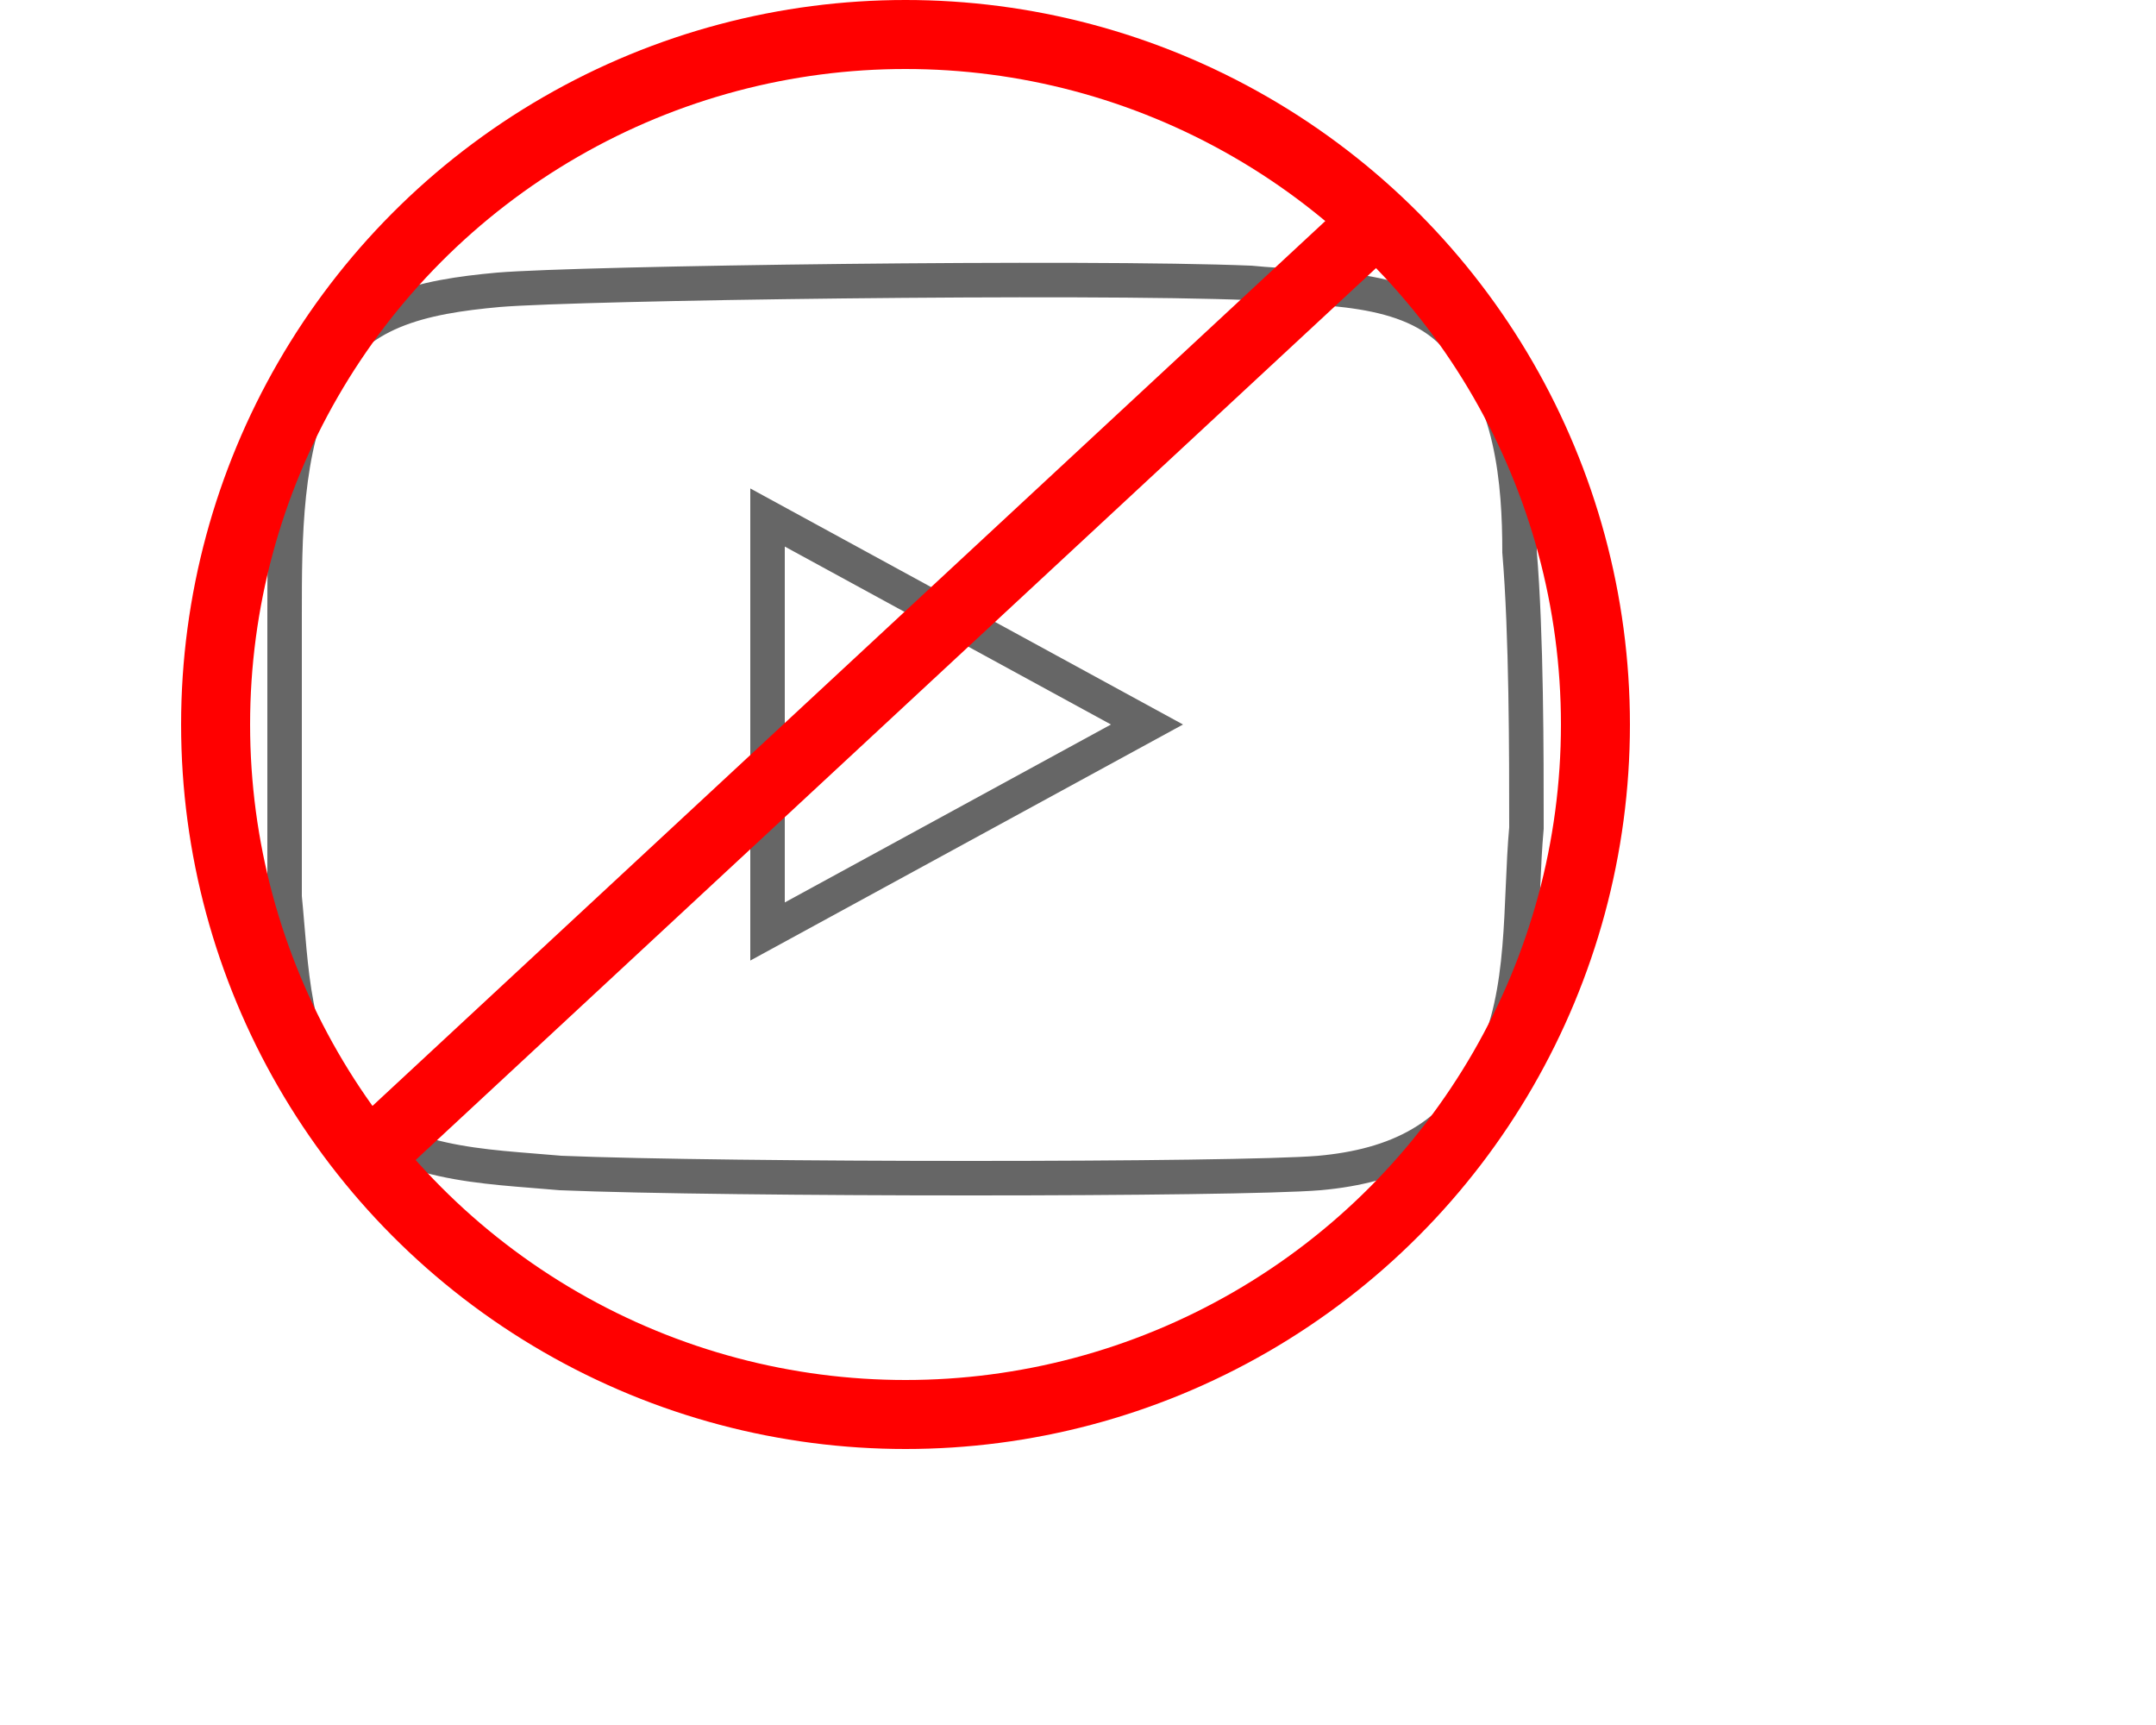 <svg width="25" height="20"
     viewBox="0 0 25 25" xmlns="http://www.w3.org/2000/svg">
    <path d="M15,4.1
          c1,0.1,2.3,0,3,0.8
          c0.8,0.8,0.9,2.1,0.9,3.1
          C19,9.2,19,10.9,19,12
          c-0.1,1.1,0,2.4-0.5,3.4
          c-0.5,1.1-1.4,1.5-2.5,1.6
          c-1.2,0.1-8.6,0.1-11,0
          c-1.1-0.1-2.4-0.1-3.2-1
          c-0.7-0.8-0.7-2-0.8-3
          C1,11.8,1,10.1,1,8.9
          c0-1.1,0-2.4,0.5-3.4
          C2,4.5,3,4.3,4.1,4.2
          C5.3,4.1,12.6,4,15,4.1z
          M8,7.5v6l5.5-3L8,7.5z" opacity="0.6" stroke="black" stroke-width="0.5" fill="none"/>
    <circle fill="none" stroke="red" stroke-width="1" cx="10" cy="10.5" r="10"/>
    <line fill="none" stroke="red" stroke-width="1.0" x1="2.5" y1="16.5" x2="16.5" y2="3.5"/>
</svg>